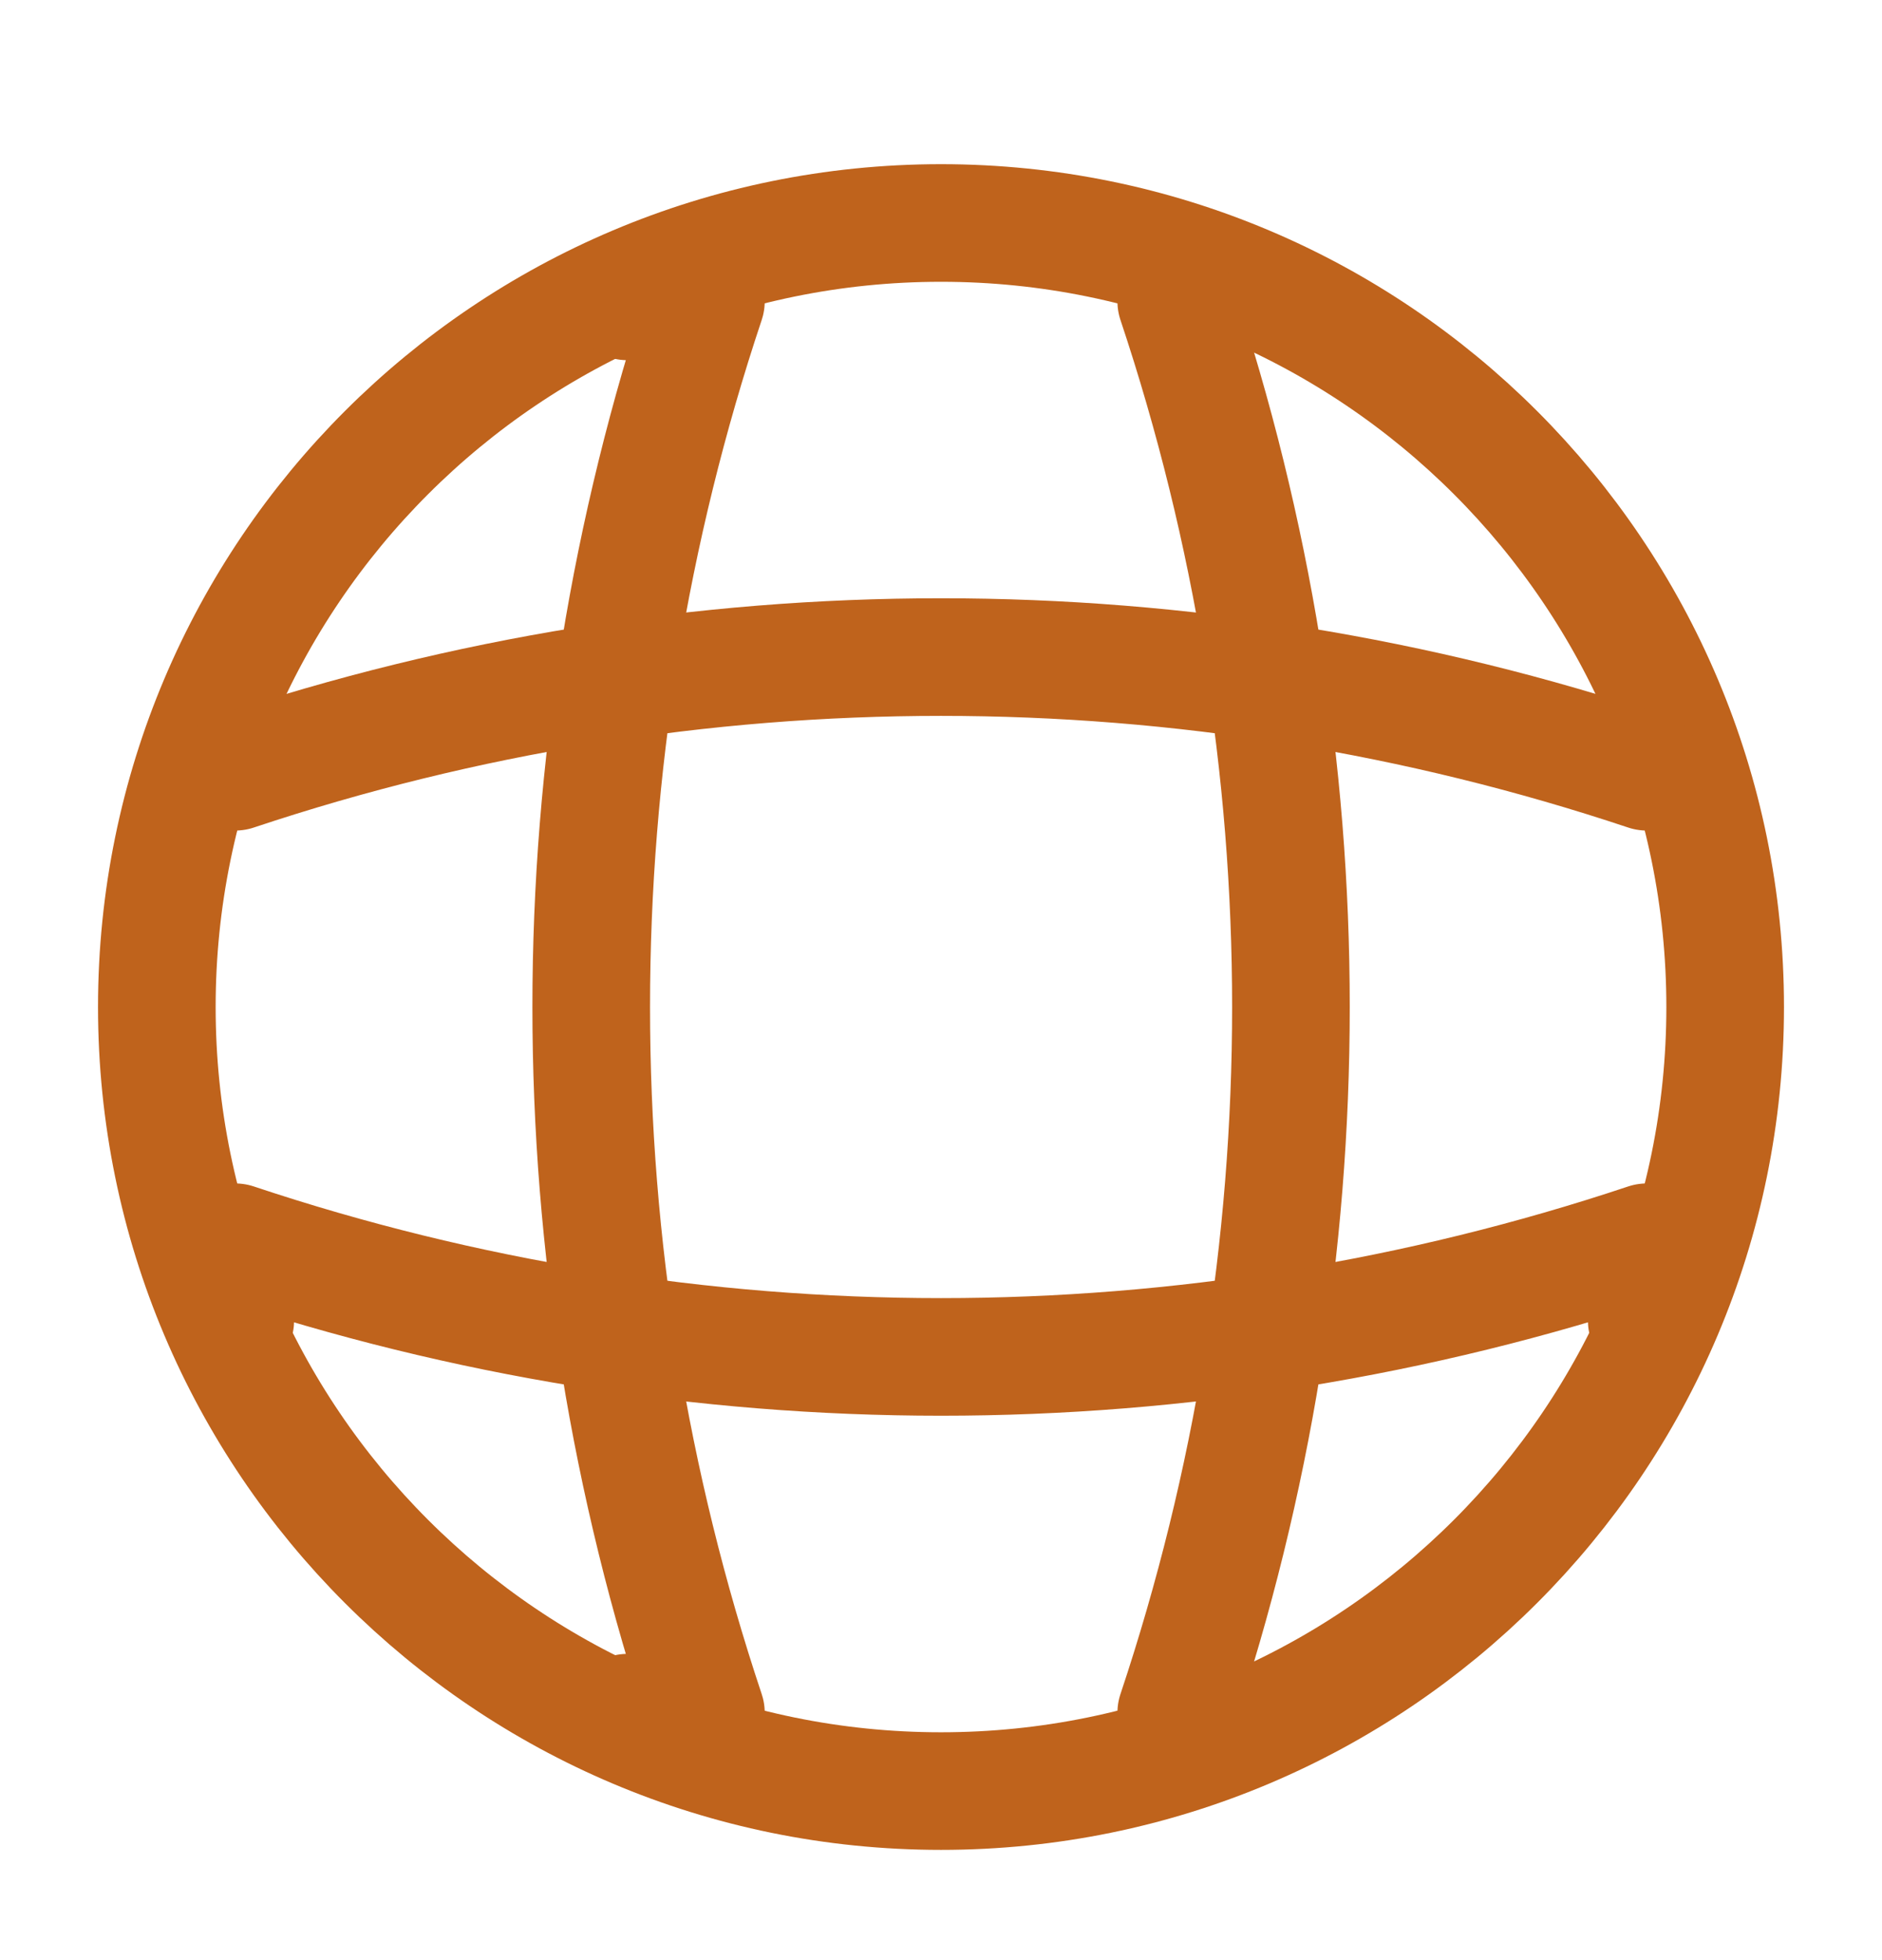 <svg width="24" height="25" viewBox="0 0 24 25" fill="none" xmlns="http://www.w3.org/2000/svg">
<path d="M12 22.844C17.523 22.844 22 18.367 22 12.844C22 7.321 17.523 2.844 12 2.844C6.477 2.844 2 7.321 2 12.844C2 18.367 6.477 22.844 12 22.844Z" stroke="#BF631C" stroke-width="1.5" stroke-linecap="round" stroke-linejoin="round"/>
<path d="M8.002 3.844H9.002C7.052 9.684 7.052 16.004 9.002 21.844H8.002" stroke="#BF631C" stroke-width="1.5" stroke-linecap="round" stroke-linejoin="round"/>
<path d="M15 3.844C16.95 9.684 16.95 16.004 15 21.844" stroke="#BF631C" stroke-width="1.5" stroke-linecap="round" stroke-linejoin="round"/>
<path d="M3 16.844V15.844C8.84 17.794 15.16 17.794 21 15.844V16.844" stroke="#BF631C" stroke-width="1.5" stroke-linecap="round" stroke-linejoin="round"/>
<path d="M3 9.843C8.84 7.893 15.16 7.893 21 9.843" stroke="#BF631C" stroke-width="1.5" stroke-linecap="round" stroke-linejoin="round"/>
</svg>

